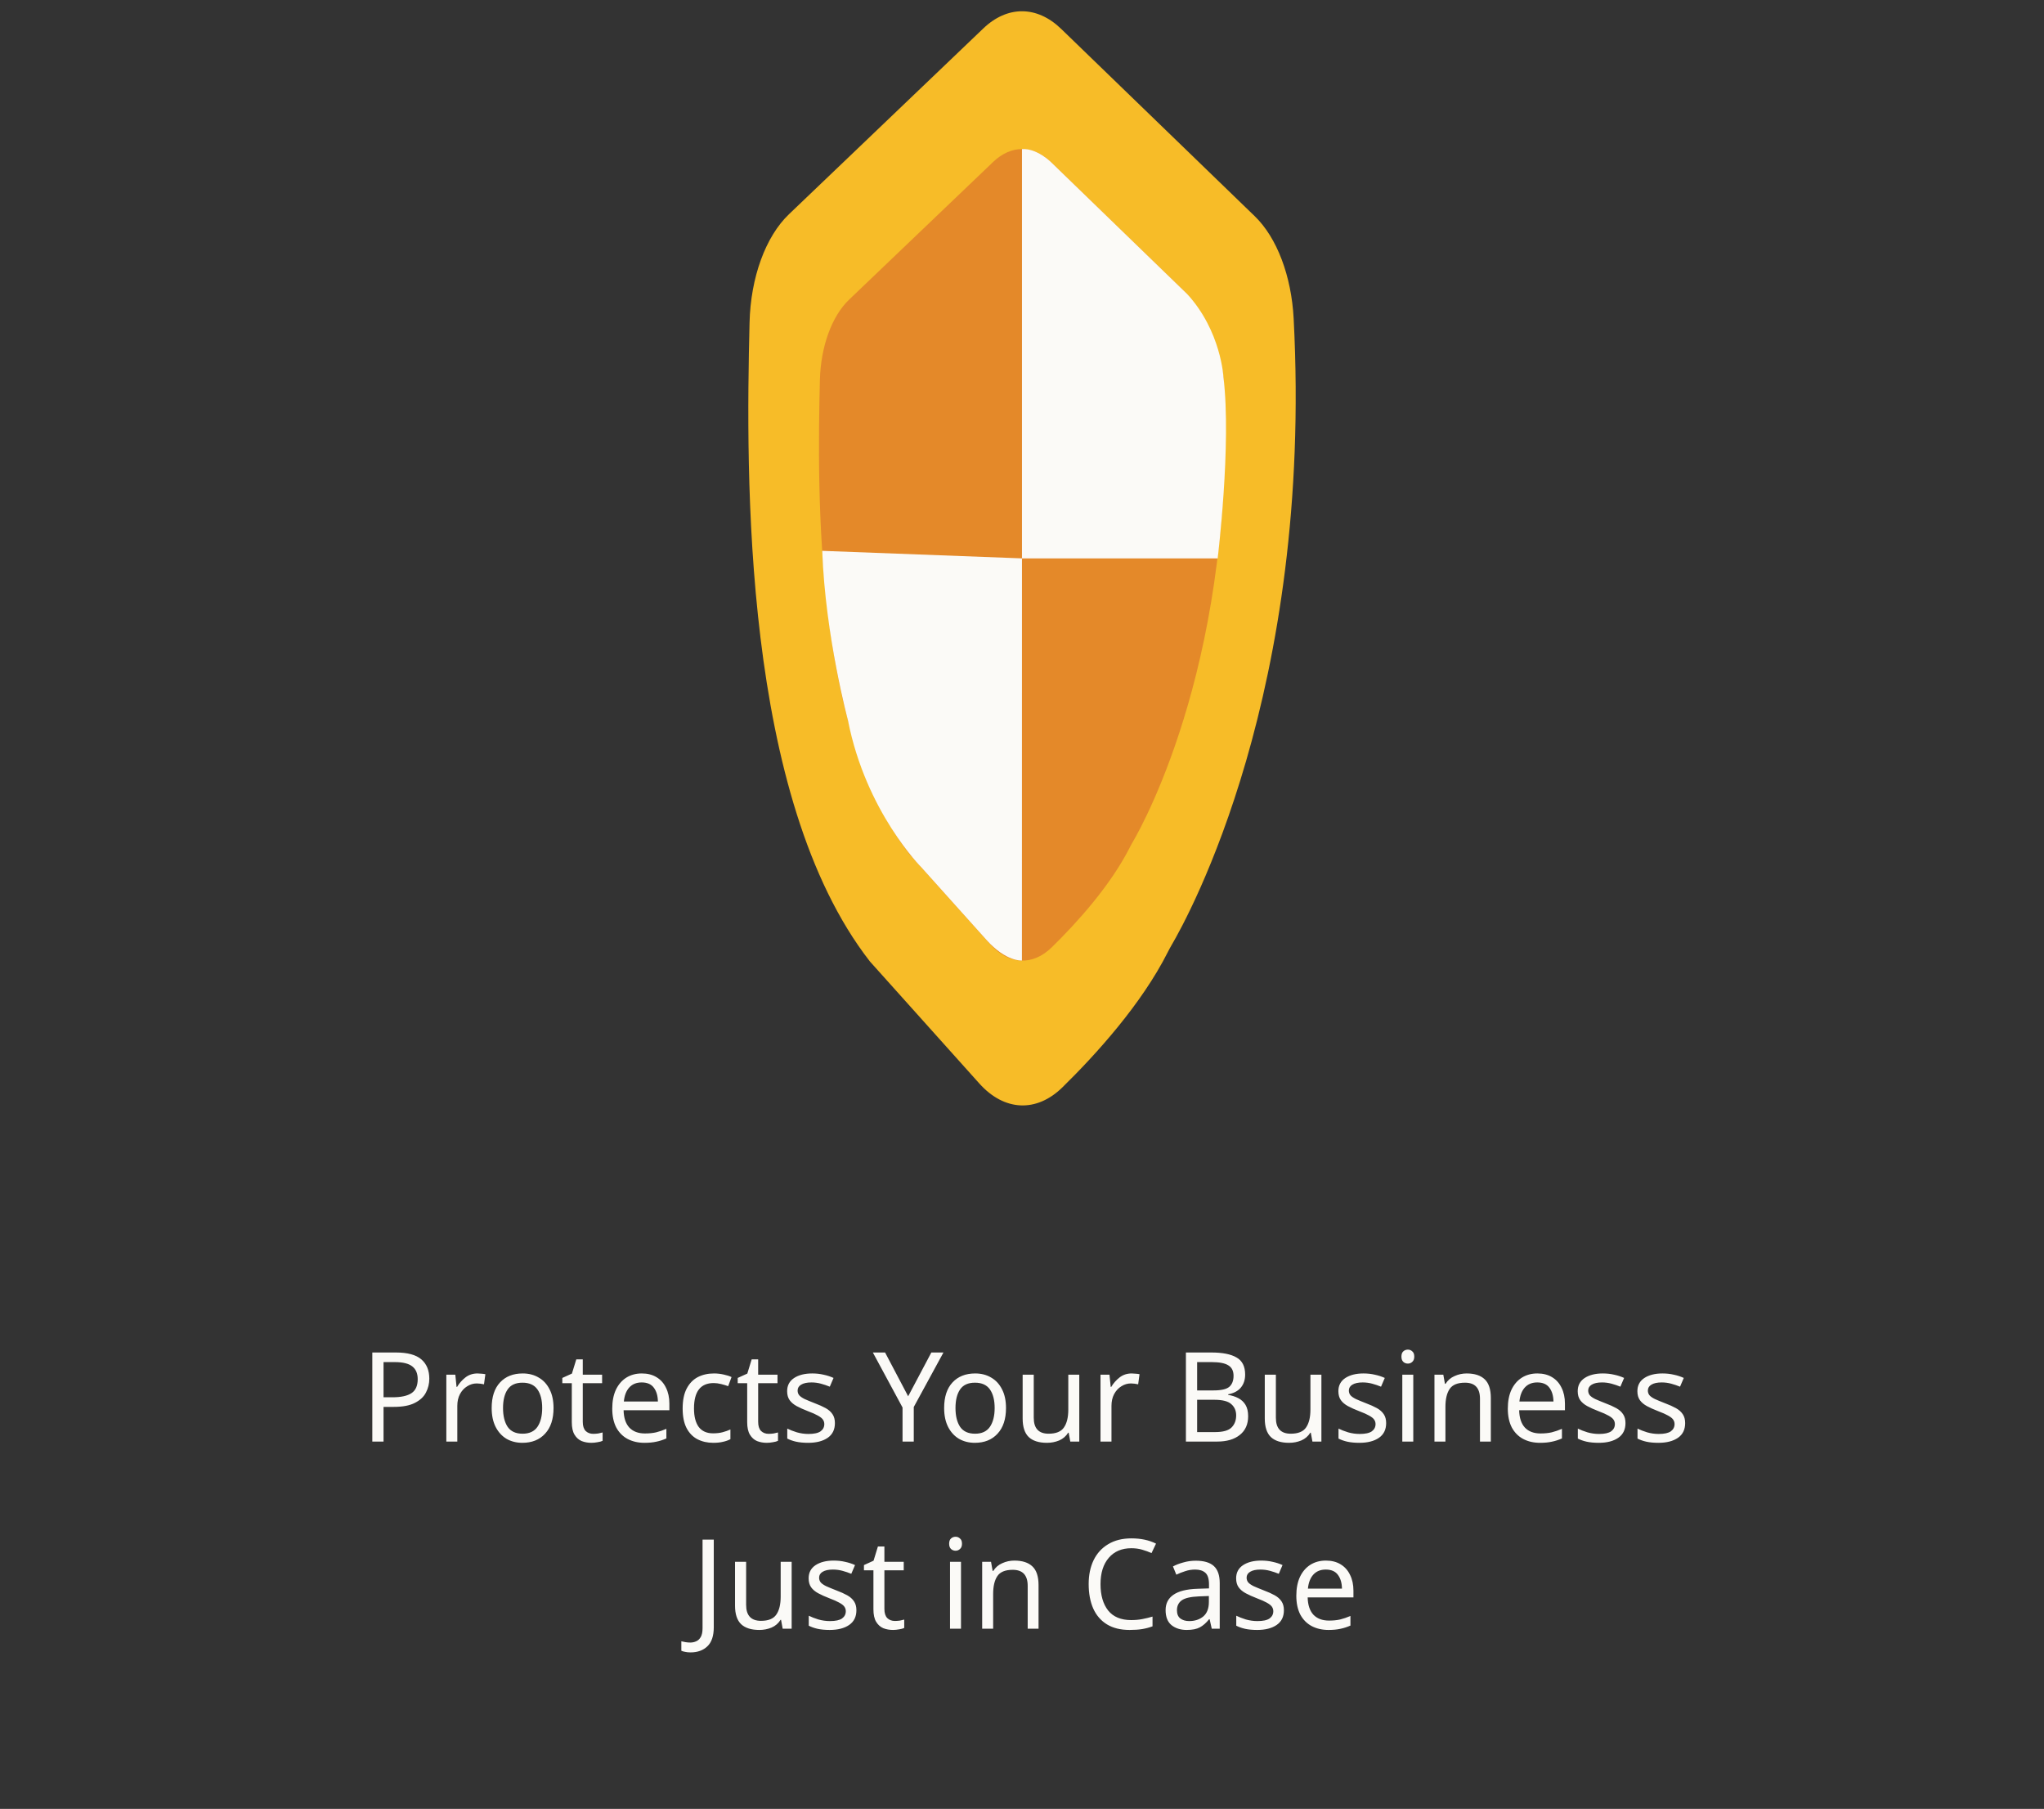 <svg width="295" height="261" viewBox="0 0 295 261" fill="none" xmlns="http://www.w3.org/2000/svg">
<rect x="0" y="0" width="295" height="261" fill="#333333" stroke="none"/>
<path d="M99.667 238.42C99.379 238.42 99.127 238.396 98.911 238.348C98.695 238.312 98.503 238.258 98.335 238.186V236.818C98.527 236.866 98.731 236.908 98.947 236.944C99.163 236.98 99.391 236.998 99.631 236.998C99.931 236.998 100.213 236.938 100.477 236.818C100.753 236.698 100.975 236.488 101.143 236.188C101.311 235.888 101.395 235.468 101.395 234.928V222.148H103.015V234.802C103.015 236.038 102.709 236.95 102.097 237.538C101.485 238.126 100.675 238.42 99.667 238.42ZM114.255 225.352V235H112.959L112.725 233.722H112.653C112.341 234.226 111.909 234.598 111.357 234.838C110.805 235.066 110.217 235.18 109.593 235.18C108.429 235.18 107.553 234.904 106.965 234.352C106.377 233.788 106.083 232.894 106.083 231.67V225.352H107.685V231.562C107.685 233.098 108.399 233.866 109.827 233.866C110.895 233.866 111.633 233.566 112.041 232.966C112.461 232.366 112.671 231.502 112.671 230.374V225.352H114.255ZM123.6 232.336C123.6 233.272 123.252 233.98 122.556 234.46C121.86 234.94 120.924 235.18 119.748 235.18C119.076 235.18 118.494 235.126 118.002 235.018C117.522 234.91 117.096 234.76 116.724 234.568V233.128C117.108 233.32 117.57 233.5 118.11 233.668C118.662 233.824 119.22 233.902 119.784 233.902C120.588 233.902 121.17 233.776 121.53 233.524C121.89 233.26 122.07 232.912 122.07 232.48C122.07 232.24 122.004 232.024 121.872 231.832C121.74 231.64 121.5 231.448 121.152 231.256C120.816 231.064 120.33 230.848 119.694 230.608C119.07 230.368 118.536 230.128 118.092 229.888C117.648 229.648 117.306 229.36 117.066 229.024C116.826 228.688 116.706 228.256 116.706 227.728C116.706 226.912 117.036 226.282 117.696 225.838C118.368 225.394 119.244 225.172 120.324 225.172C120.912 225.172 121.458 225.232 121.962 225.352C122.478 225.46 122.958 225.616 123.402 225.82L122.862 227.08C122.454 226.912 122.028 226.768 121.584 226.648C121.14 226.528 120.684 226.468 120.216 226.468C119.568 226.468 119.07 226.576 118.722 226.792C118.386 226.996 118.218 227.278 118.218 227.638C118.218 227.902 118.296 228.13 118.452 228.322C118.608 228.502 118.866 228.682 119.226 228.862C119.598 229.03 120.09 229.234 120.702 229.474C121.314 229.702 121.836 229.936 122.268 230.176C122.7 230.416 123.03 230.71 123.258 231.058C123.486 231.394 123.6 231.82 123.6 232.336ZM129.153 233.884C129.393 233.884 129.639 233.866 129.891 233.83C130.143 233.782 130.347 233.734 130.503 233.686V234.892C130.335 234.976 130.095 235.042 129.783 235.09C129.471 235.15 129.171 235.18 128.883 235.18C128.379 235.18 127.911 235.096 127.479 234.928C127.059 234.748 126.717 234.442 126.453 234.01C126.189 233.578 126.057 232.972 126.057 232.192V226.576H124.689V225.82L126.075 225.19L126.705 223.138H127.641V225.352H130.431V226.576H127.641V232.156C127.641 232.744 127.779 233.182 128.055 233.47C128.343 233.746 128.709 233.884 129.153 233.884ZM137.921 221.734C138.161 221.734 138.371 221.818 138.551 221.986C138.743 222.142 138.839 222.394 138.839 222.742C138.839 223.078 138.743 223.33 138.551 223.498C138.371 223.666 138.161 223.75 137.921 223.75C137.657 223.75 137.435 223.666 137.255 223.498C137.075 223.33 136.985 223.078 136.985 222.742C136.985 222.394 137.075 222.142 137.255 221.986C137.435 221.818 137.657 221.734 137.921 221.734ZM138.695 225.352V235H137.111V225.352H138.695ZM146.396 225.172C147.548 225.172 148.418 225.454 149.006 226.018C149.594 226.57 149.888 227.47 149.888 228.718V235H148.322V228.826C148.322 227.278 147.602 226.504 146.162 226.504C145.094 226.504 144.356 226.804 143.948 227.404C143.54 228.004 143.336 228.868 143.336 229.996V235H141.752V225.352H143.03L143.264 226.666H143.354C143.666 226.162 144.098 225.79 144.65 225.55C145.202 225.298 145.784 225.172 146.396 225.172ZM163.278 223.39C161.898 223.39 160.812 223.852 160.02 224.776C159.228 225.7 158.832 226.966 158.832 228.574C158.832 230.17 159.198 231.436 159.93 232.372C160.674 233.296 161.784 233.758 163.26 233.758C163.824 233.758 164.358 233.71 164.862 233.614C165.366 233.518 165.858 233.398 166.338 233.254V234.658C165.858 234.838 165.36 234.97 164.844 235.054C164.34 235.138 163.734 235.18 163.026 235.18C161.718 235.18 160.626 234.91 159.75 234.37C158.874 233.83 158.214 233.062 157.77 232.066C157.338 231.07 157.122 229.9 157.122 228.556C157.122 227.26 157.356 226.12 157.824 225.136C158.304 224.14 159.006 223.366 159.93 222.814C160.854 222.25 161.976 221.968 163.296 221.968C164.652 221.968 165.834 222.22 166.842 222.724L166.194 224.092C165.798 223.912 165.354 223.75 164.862 223.606C164.382 223.462 163.854 223.39 163.278 223.39ZM172.581 225.19C173.757 225.19 174.627 225.448 175.191 225.964C175.755 226.48 176.037 227.302 176.037 228.43V235H174.885L174.579 233.632H174.507C174.087 234.16 173.643 234.55 173.175 234.802C172.719 235.054 172.083 235.18 171.267 235.18C170.391 235.18 169.665 234.952 169.089 234.496C168.513 234.028 168.225 233.302 168.225 232.318C168.225 231.358 168.603 230.62 169.359 230.104C170.115 229.576 171.279 229.288 172.851 229.24L174.489 229.186V228.61C174.489 227.806 174.315 227.248 173.967 226.936C173.619 226.624 173.127 226.468 172.491 226.468C171.987 226.468 171.507 226.546 171.051 226.702C170.595 226.846 170.169 227.014 169.773 227.206L169.287 226.018C169.707 225.79 170.205 225.598 170.781 225.442C171.357 225.274 171.957 225.19 172.581 225.19ZM173.049 230.338C171.849 230.386 171.015 230.578 170.547 230.914C170.091 231.25 169.863 231.724 169.863 232.336C169.863 232.876 170.025 233.272 170.349 233.524C170.685 233.776 171.111 233.902 171.627 233.902C172.443 233.902 173.121 233.68 173.661 233.236C174.201 232.78 174.471 232.084 174.471 231.148V230.284L173.049 230.338ZM185.299 232.336C185.299 233.272 184.951 233.98 184.255 234.46C183.559 234.94 182.623 235.18 181.447 235.18C180.775 235.18 180.193 235.126 179.701 235.018C179.221 234.91 178.795 234.76 178.423 234.568V233.128C178.807 233.32 179.269 233.5 179.809 233.668C180.361 233.824 180.919 233.902 181.483 233.902C182.287 233.902 182.869 233.776 183.229 233.524C183.589 233.26 183.769 232.912 183.769 232.48C183.769 232.24 183.703 232.024 183.571 231.832C183.439 231.64 183.199 231.448 182.851 231.256C182.515 231.064 182.029 230.848 181.393 230.608C180.769 230.368 180.235 230.128 179.791 229.888C179.347 229.648 179.005 229.36 178.765 229.024C178.525 228.688 178.405 228.256 178.405 227.728C178.405 226.912 178.735 226.282 179.395 225.838C180.067 225.394 180.943 225.172 182.023 225.172C182.611 225.172 183.157 225.232 183.661 225.352C184.177 225.46 184.657 225.616 185.101 225.82L184.561 227.08C184.153 226.912 183.727 226.768 183.283 226.648C182.839 226.528 182.383 226.468 181.915 226.468C181.267 226.468 180.769 226.576 180.421 226.792C180.085 226.996 179.917 227.278 179.917 227.638C179.917 227.902 179.995 228.13 180.151 228.322C180.307 228.502 180.565 228.682 180.925 228.862C181.297 229.03 181.789 229.234 182.401 229.474C183.013 229.702 183.535 229.936 183.967 230.176C184.399 230.416 184.729 230.71 184.957 231.058C185.185 231.394 185.299 231.82 185.299 232.336ZM191.357 225.172C192.185 225.172 192.893 225.352 193.481 225.712C194.081 226.072 194.537 226.582 194.849 227.242C195.173 227.89 195.335 228.652 195.335 229.528V230.482H188.729C188.753 231.574 189.029 232.408 189.557 232.984C190.097 233.548 190.847 233.83 191.807 233.83C192.419 233.83 192.959 233.776 193.427 233.668C193.907 233.548 194.399 233.38 194.903 233.164V234.55C194.411 234.766 193.925 234.922 193.445 235.018C192.965 235.126 192.395 235.18 191.735 235.18C190.823 235.18 190.013 234.994 189.305 234.622C188.609 234.25 188.063 233.698 187.667 232.966C187.283 232.222 187.091 231.316 187.091 230.248C187.091 229.192 187.265 228.286 187.613 227.53C187.973 226.774 188.471 226.192 189.107 225.784C189.755 225.376 190.505 225.172 191.357 225.172ZM191.339 226.468C190.583 226.468 189.983 226.714 189.539 227.206C189.107 227.686 188.849 228.358 188.765 229.222H193.679C193.667 228.406 193.475 227.746 193.103 227.242C192.731 226.726 192.143 226.468 191.339 226.468Z" fill="#FBFAF7"/>
<g clip-path="url(#clip0_1_524)">
<path d="M113.869 30.909C110.489 34.135 108.335 40.038 108.179 46.55C107.644 68.572 107.137 115.112 125.556 138.735L141.343 156.336C144.944 160.351 149.6 160.554 153.337 156.886C158.221 152.094 164.76 144.877 168.539 137.385C168.71 137.038 168.889 136.716 169.074 136.393C171.47 132.319 189.51 99.722 186.708 45.976C186.387 39.823 184.298 34.302 181.103 31.207L153.151 4.167C149.671 0.798 145.386 0.774 141.899 4.119L113.869 30.909Z" fill="#F7BC28"/>
<path d="M122.553 43.227C120.051 45.616 118.453 50.002 118.332 54.829C117.933 71.163 117.562 105.671 131.217 123.2L142.926 136.26C145.6 139.236 149.051 139.391 151.817 136.667C155.44 133.118 160.289 127.765 163.091 122.209C163.219 121.958 163.348 121.707 163.49 121.48C165.266 118.457 178.593 94.045 176.568 54.423C176.439 51.854 172.632 44.171 171.334 42.426L151.689 23.392C149.108 20.894 145.935 20.882 143.346 23.356L122.553 43.227Z" fill="#E48929"/>
<path d="M147.497 21.504V80.567H175.741C175.741 80.567 177.752 64.089 176.575 54.423C176.575 54.423 176.247 47.779 171.341 42.426L151.689 23.392C151.689 23.392 149.693 21.384 147.497 21.504Z" fill="#FBFAF7"/>
<path d="M147.496 80.567L147.489 138.591C147.489 138.591 145.222 138.806 142.377 135.627L132.964 125.136C132.964 125.136 124.985 117.166 122.39 103.975C122.39 103.975 119.117 91.847 118.667 79.48L147.496 80.567Z" fill="#FBFAF7"/>
</g>
<path d="M57.136 195.148C58.816 195.148 60.04 195.478 60.808 196.138C61.576 196.798 61.96 197.728 61.96 198.928C61.96 199.636 61.798 200.302 61.474 200.926C61.162 201.538 60.628 202.036 59.872 202.42C59.128 202.804 58.114 202.996 56.83 202.996H55.354V208H53.734V195.148H57.136ZM56.992 196.534H55.354V201.61H56.65C57.874 201.61 58.786 201.412 59.386 201.016C59.986 200.62 60.286 199.948 60.286 199C60.286 198.172 60.022 197.554 59.494 197.146C58.966 196.738 58.132 196.534 56.992 196.534ZM68.917 198.172C69.097 198.172 69.289 198.184 69.493 198.208C69.709 198.22 69.895 198.244 70.051 198.28L69.853 199.738C69.697 199.702 69.523 199.672 69.331 199.648C69.151 199.624 68.977 199.612 68.809 199.612C68.317 199.612 67.855 199.75 67.423 200.026C66.991 200.29 66.643 200.668 66.379 201.16C66.127 201.64 66.001 202.204 66.001 202.852V208H64.417V198.352H65.713L65.893 200.116H65.965C66.277 199.588 66.679 199.132 67.171 198.748C67.663 198.364 68.245 198.172 68.917 198.172ZM79.889 203.158C79.889 204.754 79.481 205.99 78.665 206.866C77.861 207.742 76.769 208.18 75.389 208.18C74.537 208.18 73.775 207.988 73.103 207.604C72.443 207.208 71.921 206.638 71.537 205.894C71.153 205.138 70.961 204.226 70.961 203.158C70.961 201.562 71.363 200.332 72.167 199.468C72.971 198.604 74.063 198.172 75.443 198.172C76.319 198.172 77.087 198.37 77.747 198.766C78.419 199.15 78.941 199.714 79.313 200.458C79.697 201.19 79.889 202.09 79.889 203.158ZM72.599 203.158C72.599 204.298 72.821 205.204 73.265 205.876C73.721 206.536 74.441 206.866 75.425 206.866C76.397 206.866 77.111 206.536 77.567 205.876C78.023 205.204 78.251 204.298 78.251 203.158C78.251 202.018 78.023 201.124 77.567 200.476C77.111 199.828 76.391 199.504 75.407 199.504C74.423 199.504 73.709 199.828 73.265 200.476C72.821 201.124 72.599 202.018 72.599 203.158ZM85.621 206.884C85.861 206.884 86.107 206.866 86.359 206.83C86.611 206.782 86.815 206.734 86.971 206.686V207.892C86.803 207.976 86.563 208.042 86.251 208.09C85.939 208.15 85.639 208.18 85.351 208.18C84.847 208.18 84.379 208.096 83.947 207.928C83.527 207.748 83.185 207.442 82.921 207.01C82.657 206.578 82.525 205.972 82.525 205.192V199.576H81.157V198.82L82.543 198.19L83.173 196.138H84.109V198.352H86.899V199.576H84.109V205.156C84.109 205.744 84.247 206.182 84.523 206.47C84.811 206.746 85.177 206.884 85.621 206.884ZM92.629 198.172C93.457 198.172 94.165 198.352 94.753 198.712C95.353 199.072 95.809 199.582 96.121 200.242C96.445 200.89 96.607 201.652 96.607 202.528V203.482H90.001C90.025 204.574 90.301 205.408 90.829 205.984C91.369 206.548 92.119 206.83 93.079 206.83C93.691 206.83 94.231 206.776 94.699 206.668C95.179 206.548 95.671 206.38 96.175 206.164V207.55C95.683 207.766 95.197 207.922 94.717 208.018C94.237 208.126 93.667 208.18 93.007 208.18C92.095 208.18 91.285 207.994 90.577 207.622C89.881 207.25 89.335 206.698 88.939 205.966C88.555 205.222 88.363 204.316 88.363 203.248C88.363 202.192 88.537 201.286 88.885 200.53C89.245 199.774 89.743 199.192 90.379 198.784C91.027 198.376 91.777 198.172 92.629 198.172ZM92.611 199.468C91.855 199.468 91.255 199.714 90.811 200.206C90.379 200.686 90.121 201.358 90.037 202.222H94.951C94.939 201.406 94.747 200.746 94.375 200.242C94.003 199.726 93.415 199.468 92.611 199.468ZM102.933 208.18C102.081 208.18 101.319 208.006 100.647 207.658C99.987 207.31 99.465 206.77 99.081 206.038C98.709 205.306 98.523 204.37 98.523 203.23C98.523 202.042 98.721 201.076 99.117 200.332C99.513 199.588 100.047 199.042 100.719 198.694C101.403 198.346 102.177 198.172 103.041 198.172C103.533 198.172 104.007 198.226 104.463 198.334C104.919 198.43 105.291 198.55 105.579 198.694L105.093 200.008C104.805 199.9 104.469 199.798 104.085 199.702C103.701 199.606 103.341 199.558 103.005 199.558C101.109 199.558 100.161 200.776 100.161 203.212C100.161 204.376 100.389 205.27 100.845 205.894C101.313 206.506 102.003 206.812 102.915 206.812C103.443 206.812 103.905 206.758 104.301 206.65C104.709 206.542 105.081 206.41 105.417 206.254V207.658C105.093 207.826 104.733 207.952 104.337 208.036C103.953 208.132 103.485 208.18 102.933 208.18ZM110.934 206.884C111.174 206.884 111.42 206.866 111.672 206.83C111.924 206.782 112.128 206.734 112.284 206.686V207.892C112.116 207.976 111.876 208.042 111.564 208.09C111.252 208.15 110.952 208.18 110.664 208.18C110.16 208.18 109.692 208.096 109.26 207.928C108.84 207.748 108.498 207.442 108.234 207.01C107.97 206.578 107.838 205.972 107.838 205.192V199.576H106.47V198.82L107.856 198.19L108.486 196.138H109.422V198.352H112.212V199.576H109.422V205.156C109.422 205.744 109.56 206.182 109.836 206.47C110.124 206.746 110.49 206.884 110.934 206.884ZM120.498 205.336C120.498 206.272 120.15 206.98 119.454 207.46C118.758 207.94 117.822 208.18 116.646 208.18C115.974 208.18 115.392 208.126 114.9 208.018C114.42 207.91 113.994 207.76 113.622 207.568V206.128C114.006 206.32 114.468 206.5 115.008 206.668C115.56 206.824 116.118 206.902 116.682 206.902C117.486 206.902 118.068 206.776 118.428 206.524C118.788 206.26 118.968 205.912 118.968 205.48C118.968 205.24 118.902 205.024 118.77 204.832C118.638 204.64 118.398 204.448 118.05 204.256C117.714 204.064 117.228 203.848 116.592 203.608C115.968 203.368 115.434 203.128 114.99 202.888C114.546 202.648 114.204 202.36 113.964 202.024C113.724 201.688 113.604 201.256 113.604 200.728C113.604 199.912 113.934 199.282 114.594 198.838C115.266 198.394 116.142 198.172 117.222 198.172C117.81 198.172 118.356 198.232 118.86 198.352C119.376 198.46 119.856 198.616 120.3 198.82L119.76 200.08C119.352 199.912 118.926 199.768 118.482 199.648C118.038 199.528 117.582 199.468 117.114 199.468C116.466 199.468 115.968 199.576 115.62 199.792C115.284 199.996 115.116 200.278 115.116 200.638C115.116 200.902 115.194 201.13 115.35 201.322C115.506 201.502 115.764 201.682 116.124 201.862C116.496 202.03 116.988 202.234 117.6 202.474C118.212 202.702 118.734 202.936 119.166 203.176C119.598 203.416 119.928 203.71 120.156 204.058C120.384 204.394 120.498 204.82 120.498 205.336ZM131.069 201.466L134.417 195.148H136.163L131.879 203.014V208H130.259V203.086L125.975 195.148H127.739L131.069 201.466ZM145.191 203.158C145.191 204.754 144.783 205.99 143.967 206.866C143.163 207.742 142.071 208.18 140.691 208.18C139.839 208.18 139.077 207.988 138.405 207.604C137.745 207.208 137.223 206.638 136.839 205.894C136.455 205.138 136.263 204.226 136.263 203.158C136.263 201.562 136.665 200.332 137.469 199.468C138.273 198.604 139.365 198.172 140.745 198.172C141.621 198.172 142.389 198.37 143.049 198.766C143.721 199.15 144.243 199.714 144.615 200.458C144.999 201.19 145.191 202.09 145.191 203.158ZM137.901 203.158C137.901 204.298 138.123 205.204 138.567 205.876C139.023 206.536 139.743 206.866 140.727 206.866C141.699 206.866 142.413 206.536 142.869 205.876C143.325 205.204 143.553 204.298 143.553 203.158C143.553 202.018 143.325 201.124 142.869 200.476C142.413 199.828 141.693 199.504 140.709 199.504C139.725 199.504 139.011 199.828 138.567 200.476C138.123 201.124 137.901 202.018 137.901 203.158ZM155.766 198.352V208H154.47L154.236 206.722H154.164C153.852 207.226 153.42 207.598 152.868 207.838C152.316 208.066 151.728 208.18 151.104 208.18C149.94 208.18 149.064 207.904 148.476 207.352C147.888 206.788 147.594 205.894 147.594 204.67V198.352H149.196V204.562C149.196 206.098 149.91 206.866 151.338 206.866C152.406 206.866 153.144 206.566 153.552 205.966C153.972 205.366 154.182 204.502 154.182 203.374V198.352H155.766ZM163.329 198.172C163.509 198.172 163.701 198.184 163.905 198.208C164.121 198.22 164.307 198.244 164.463 198.28L164.265 199.738C164.109 199.702 163.935 199.672 163.743 199.648C163.563 199.624 163.389 199.612 163.221 199.612C162.729 199.612 162.267 199.75 161.835 200.026C161.403 200.29 161.055 200.668 160.791 201.16C160.539 201.64 160.413 202.204 160.413 202.852V208H158.829V198.352H160.125L160.305 200.116H160.377C160.689 199.588 161.091 199.132 161.583 198.748C162.075 198.364 162.657 198.172 163.329 198.172ZM174.828 195.148C176.436 195.148 177.648 195.388 178.464 195.868C179.292 196.336 179.706 197.158 179.706 198.334C179.706 199.09 179.496 199.72 179.076 200.224C178.656 200.716 178.05 201.034 177.258 201.178V201.268C177.798 201.352 178.284 201.508 178.716 201.736C179.16 201.964 179.508 202.288 179.76 202.708C180.012 203.128 180.138 203.674 180.138 204.346C180.138 205.51 179.736 206.41 178.932 207.046C178.14 207.682 177.054 208 175.674 208H171.156V195.148H174.828ZM175.152 200.62C176.256 200.62 177.012 200.446 177.42 200.098C177.828 199.738 178.032 199.21 178.032 198.514C178.032 197.806 177.78 197.302 177.276 197.002C176.784 196.69 175.992 196.534 174.9 196.534H172.776V200.62H175.152ZM172.776 201.97V206.632H175.368C176.508 206.632 177.3 206.41 177.744 205.966C178.188 205.522 178.41 204.94 178.41 204.22C178.41 203.548 178.176 203.008 177.708 202.6C177.252 202.18 176.43 201.97 175.242 201.97H172.776ZM190.711 198.352V208H189.415L189.181 206.722H189.109C188.797 207.226 188.365 207.598 187.813 207.838C187.261 208.066 186.673 208.18 186.049 208.18C184.885 208.18 184.009 207.904 183.421 207.352C182.833 206.788 182.539 205.894 182.539 204.67V198.352H184.141V204.562C184.141 206.098 184.855 206.866 186.283 206.866C187.351 206.866 188.089 206.566 188.497 205.966C188.917 205.366 189.127 204.502 189.127 203.374V198.352H190.711ZM200.056 205.336C200.056 206.272 199.708 206.98 199.012 207.46C198.316 207.94 197.38 208.18 196.204 208.18C195.532 208.18 194.95 208.126 194.458 208.018C193.978 207.91 193.552 207.76 193.18 207.568V206.128C193.564 206.32 194.026 206.5 194.566 206.668C195.118 206.824 195.676 206.902 196.24 206.902C197.044 206.902 197.626 206.776 197.986 206.524C198.346 206.26 198.526 205.912 198.526 205.48C198.526 205.24 198.46 205.024 198.328 204.832C198.196 204.64 197.956 204.448 197.608 204.256C197.272 204.064 196.786 203.848 196.15 203.608C195.526 203.368 194.992 203.128 194.548 202.888C194.104 202.648 193.762 202.36 193.522 202.024C193.282 201.688 193.162 201.256 193.162 200.728C193.162 199.912 193.492 199.282 194.152 198.838C194.824 198.394 195.7 198.172 196.78 198.172C197.368 198.172 197.914 198.232 198.418 198.352C198.934 198.46 199.414 198.616 199.858 198.82L199.318 200.08C198.91 199.912 198.484 199.768 198.04 199.648C197.596 199.528 197.14 199.468 196.672 199.468C196.024 199.468 195.526 199.576 195.178 199.792C194.842 199.996 194.674 200.278 194.674 200.638C194.674 200.902 194.752 201.13 194.908 201.322C195.064 201.502 195.322 201.682 195.682 201.862C196.054 202.03 196.546 202.234 197.158 202.474C197.77 202.702 198.292 202.936 198.724 203.176C199.156 203.416 199.486 203.71 199.714 204.058C199.942 204.394 200.056 204.82 200.056 205.336ZM203.197 194.734C203.437 194.734 203.647 194.818 203.827 194.986C204.019 195.142 204.115 195.394 204.115 195.742C204.115 196.078 204.019 196.33 203.827 196.498C203.647 196.666 203.437 196.75 203.197 196.75C202.933 196.75 202.711 196.666 202.531 196.498C202.351 196.33 202.261 196.078 202.261 195.742C202.261 195.394 202.351 195.142 202.531 194.986C202.711 194.818 202.933 194.734 203.197 194.734ZM203.971 198.352V208H202.387V198.352H203.971ZM211.672 198.172C212.824 198.172 213.694 198.454 214.282 199.018C214.87 199.57 215.164 200.47 215.164 201.718V208H213.598V201.826C213.598 200.278 212.878 199.504 211.438 199.504C210.37 199.504 209.632 199.804 209.224 200.404C208.816 201.004 208.612 201.868 208.612 202.996V208H207.028V198.352H208.306L208.54 199.666H208.63C208.942 199.162 209.374 198.79 209.926 198.55C210.478 198.298 211.06 198.172 211.672 198.172ZM221.881 198.172C222.709 198.172 223.417 198.352 224.005 198.712C224.605 199.072 225.061 199.582 225.373 200.242C225.697 200.89 225.859 201.652 225.859 202.528V203.482H219.253C219.277 204.574 219.553 205.408 220.081 205.984C220.621 206.548 221.371 206.83 222.331 206.83C222.943 206.83 223.483 206.776 223.951 206.668C224.431 206.548 224.923 206.38 225.427 206.164V207.55C224.935 207.766 224.449 207.922 223.969 208.018C223.489 208.126 222.919 208.18 222.259 208.18C221.347 208.18 220.537 207.994 219.829 207.622C219.133 207.25 218.587 206.698 218.191 205.966C217.807 205.222 217.615 204.316 217.615 203.248C217.615 202.192 217.789 201.286 218.137 200.53C218.497 199.774 218.995 199.192 219.631 198.784C220.279 198.376 221.029 198.172 221.881 198.172ZM221.863 199.468C221.107 199.468 220.507 199.714 220.063 200.206C219.631 200.686 219.373 201.358 219.289 202.222H224.203C224.191 201.406 223.999 200.746 223.627 200.242C223.255 199.726 222.667 199.468 221.863 199.468ZM234.597 205.336C234.597 206.272 234.249 206.98 233.553 207.46C232.857 207.94 231.921 208.18 230.745 208.18C230.073 208.18 229.491 208.126 228.999 208.018C228.519 207.91 228.093 207.76 227.721 207.568V206.128C228.105 206.32 228.567 206.5 229.107 206.668C229.659 206.824 230.217 206.902 230.781 206.902C231.585 206.902 232.167 206.776 232.527 206.524C232.887 206.26 233.067 205.912 233.067 205.48C233.067 205.24 233.001 205.024 232.869 204.832C232.737 204.64 232.497 204.448 232.149 204.256C231.813 204.064 231.327 203.848 230.691 203.608C230.067 203.368 229.533 203.128 229.089 202.888C228.645 202.648 228.303 202.36 228.063 202.024C227.823 201.688 227.703 201.256 227.703 200.728C227.703 199.912 228.033 199.282 228.693 198.838C229.365 198.394 230.241 198.172 231.321 198.172C231.909 198.172 232.455 198.232 232.959 198.352C233.475 198.46 233.955 198.616 234.399 198.82L233.859 200.08C233.451 199.912 233.025 199.768 232.581 199.648C232.137 199.528 231.681 199.468 231.213 199.468C230.565 199.468 230.067 199.576 229.719 199.792C229.383 199.996 229.215 200.278 229.215 200.638C229.215 200.902 229.293 201.13 229.449 201.322C229.605 201.502 229.863 201.682 230.223 201.862C230.595 202.03 231.087 202.234 231.699 202.474C232.311 202.702 232.833 202.936 233.265 203.176C233.697 203.416 234.027 203.71 234.255 204.058C234.483 204.394 234.597 204.82 234.597 205.336ZM243.21 205.336C243.21 206.272 242.862 206.98 242.166 207.46C241.47 207.94 240.534 208.18 239.358 208.18C238.686 208.18 238.104 208.126 237.612 208.018C237.132 207.91 236.706 207.76 236.334 207.568V206.128C236.718 206.32 237.18 206.5 237.72 206.668C238.272 206.824 238.83 206.902 239.394 206.902C240.198 206.902 240.78 206.776 241.14 206.524C241.5 206.26 241.68 205.912 241.68 205.48C241.68 205.24 241.614 205.024 241.482 204.832C241.35 204.64 241.11 204.448 240.762 204.256C240.426 204.064 239.94 203.848 239.304 203.608C238.68 203.368 238.146 203.128 237.702 202.888C237.258 202.648 236.916 202.36 236.676 202.024C236.436 201.688 236.316 201.256 236.316 200.728C236.316 199.912 236.646 199.282 237.306 198.838C237.978 198.394 238.854 198.172 239.934 198.172C240.522 198.172 241.068 198.232 241.572 198.352C242.088 198.46 242.568 198.616 243.012 198.82L242.472 200.08C242.064 199.912 241.638 199.768 241.194 199.648C240.75 199.528 240.294 199.468 239.826 199.468C239.178 199.468 238.68 199.576 238.332 199.792C237.996 199.996 237.828 200.278 237.828 200.638C237.828 200.902 237.906 201.13 238.062 201.322C238.218 201.502 238.476 201.682 238.836 201.862C239.208 202.03 239.7 202.234 240.312 202.474C240.924 202.702 241.446 202.936 241.878 203.176C242.31 203.416 242.64 203.71 242.868 204.058C243.096 204.394 243.21 204.82 243.21 205.336Z" fill="#FBFAF7"/>
<defs>
<clipPath id="clip0_1_524">
<rect width="79" height="160" fill="white" transform="translate(108)"/>
</clipPath>
</defs>
</svg>
